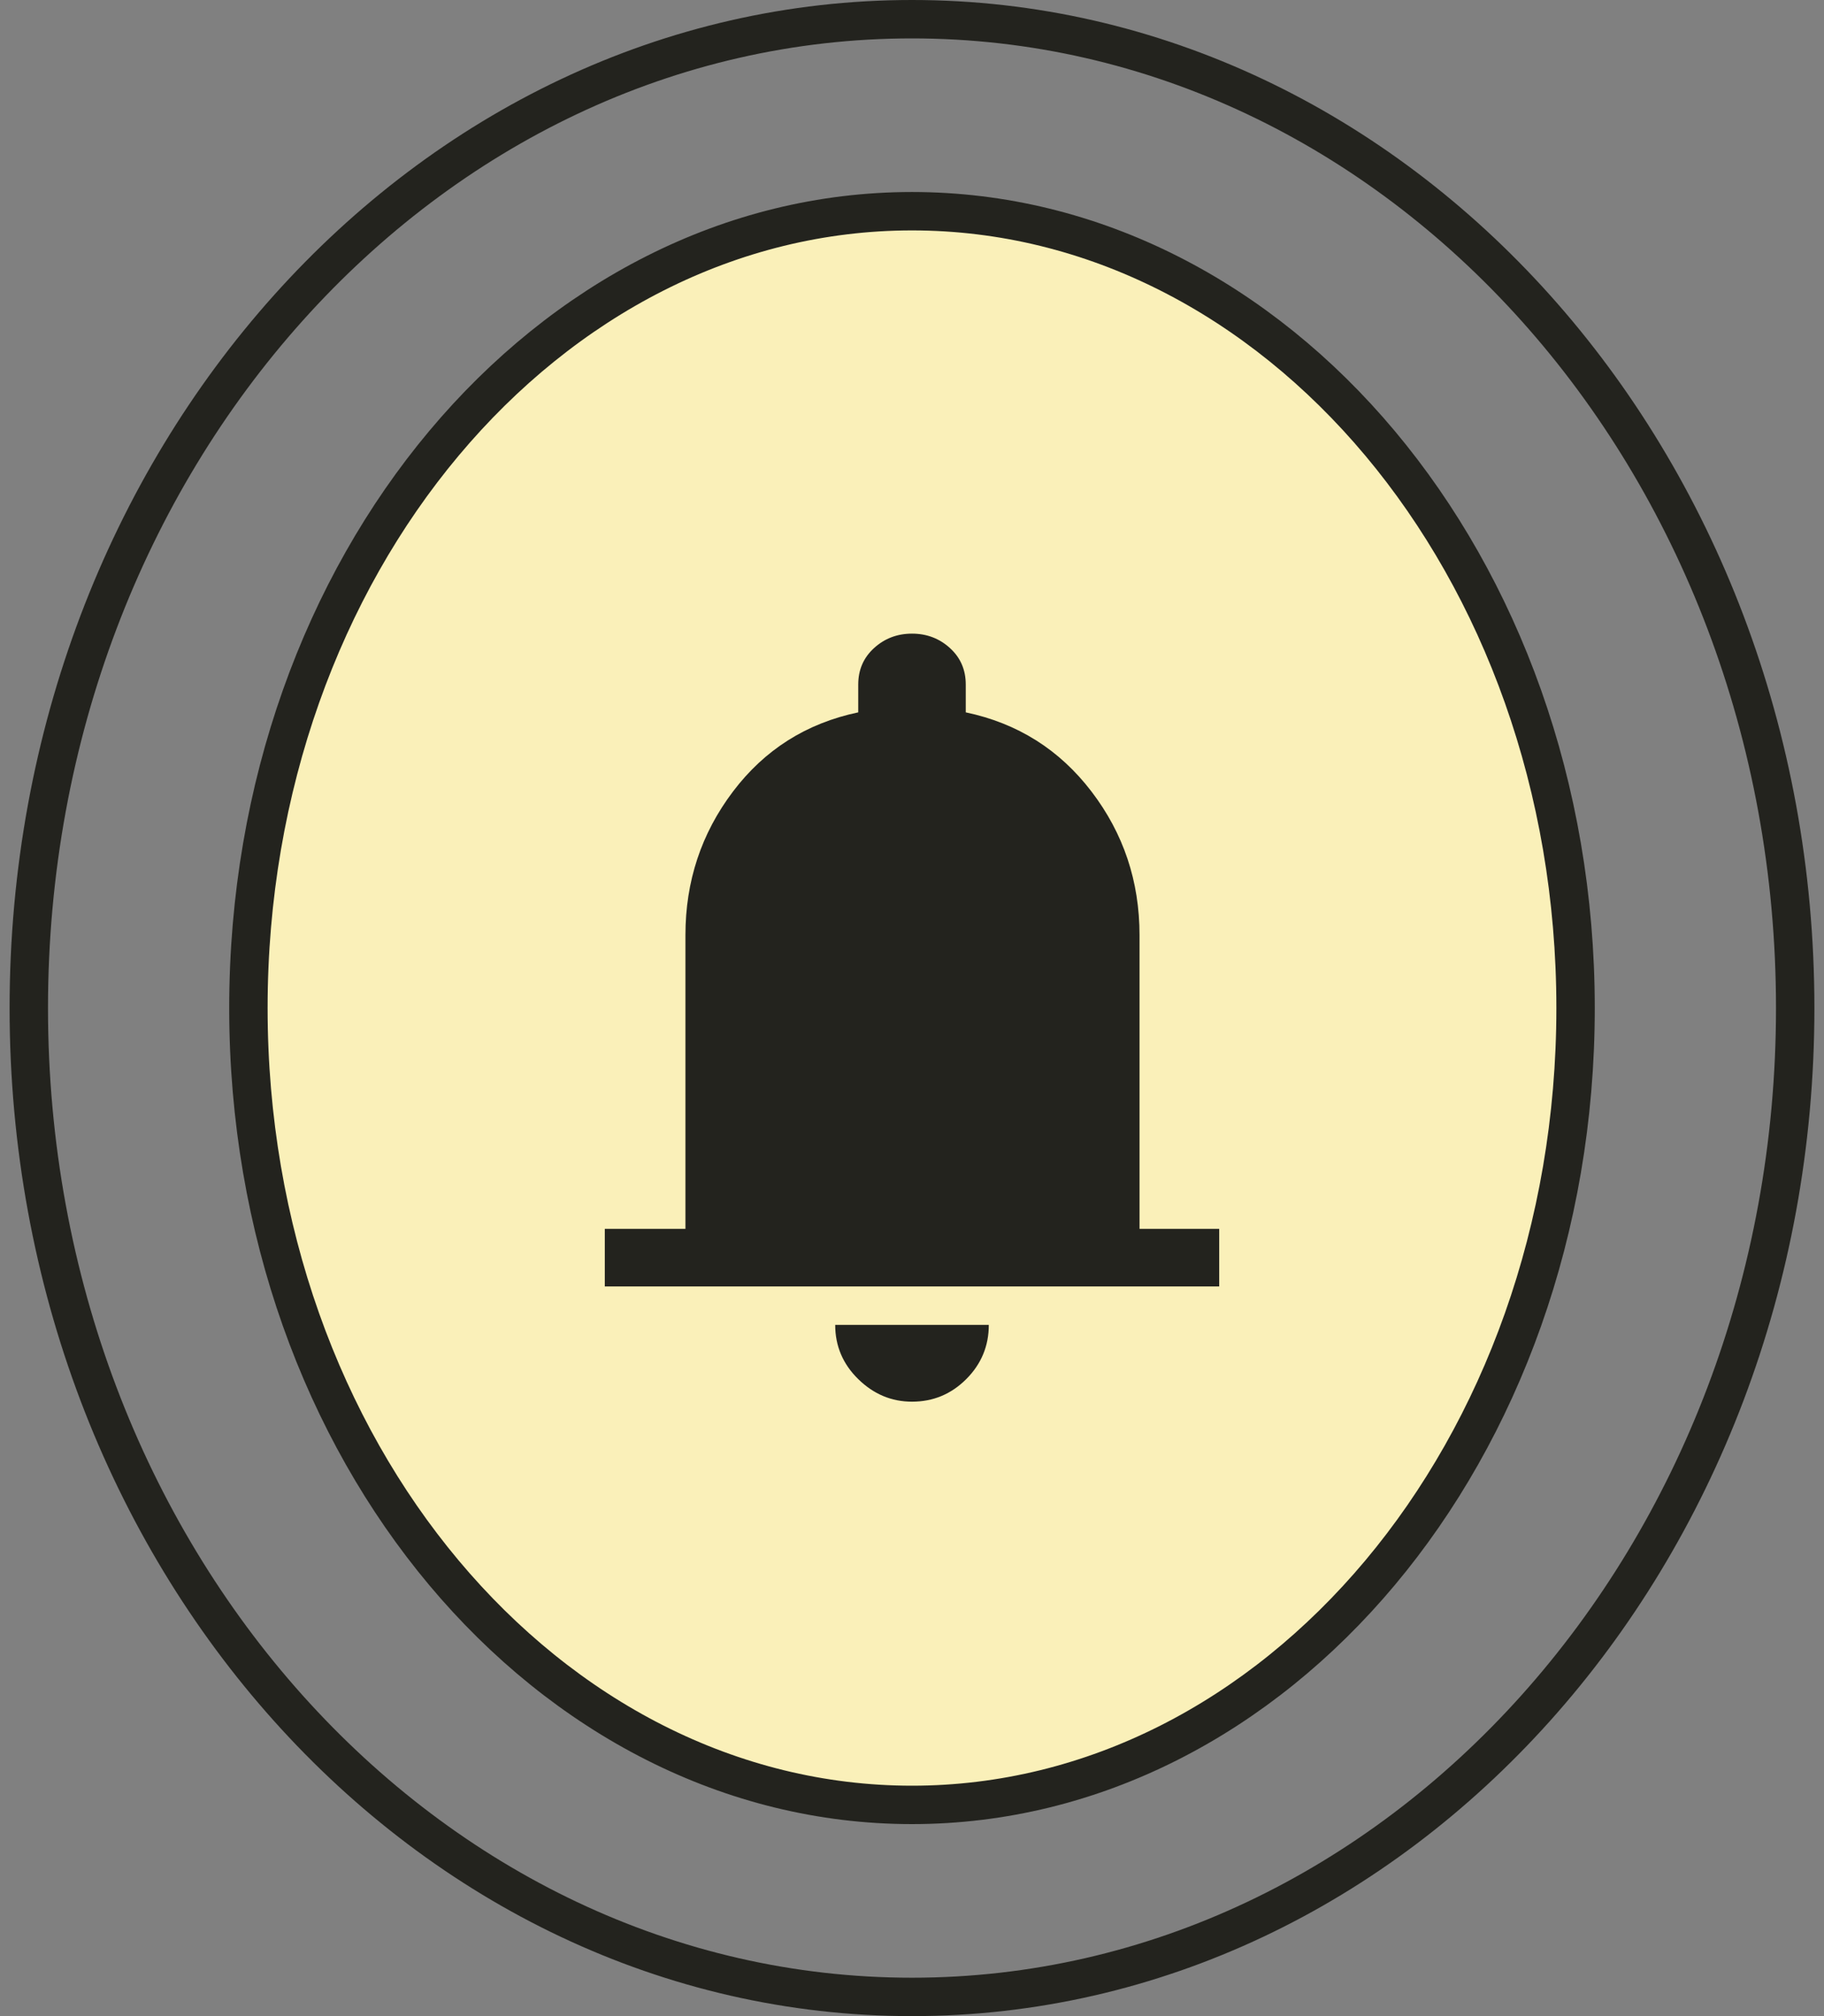 <svg width="95" height="105" viewBox="0 0 95 105" fill="none" xmlns="http://www.w3.org/2000/svg">
<rect x="0" y="0" width="95" height="105" fill="#808080" stroke="none"/>
<path d="M93.5 52.5C93.5 81.05 72.804 104 47.5 104C22.196 104 1.5 81.05 1.5 52.5C1.5 23.95 22.196 1 47.5 1C72.804 1 93.5 23.95 93.5 52.5Z" stroke="#23231E" stroke-width="2"/>
<path d="M82.061 52.5C82.061 75.594 66.428 94 47.5 94C28.572 94 12.938 75.594 12.938 52.5C12.938 29.406 28.572 11 47.5 11C66.428 11 82.061 29.406 82.061 52.5Z" fill="#FAF0B9" stroke="#23231E" stroke-width="2"/>
<path d="M31.5 67V64H35.7V48.7C35.7 45.9 36.525 43.408 38.175 41.225C39.825 39.042 42 37.667 44.7 37.1V35.65C44.7 34.883 44.975 34.25 45.525 33.75C46.075 33.25 46.733 33 47.5 33C48.267 33 48.925 33.25 49.475 33.75C50.025 34.25 50.3 34.883 50.3 35.65V37.1C53 37.667 55.183 39.042 56.85 41.225C58.517 43.408 59.35 45.9 59.35 48.7V64H63.5V67H31.5ZM47.5 73C46.433 73 45.5 72.608 44.7 71.825C43.9 71.042 43.5 70.1 43.5 69H51.5C51.5 70.1 51.108 71.042 50.325 71.825C49.542 72.608 48.6 73 47.5 73Z" fill="#23231E"/>
</svg>
